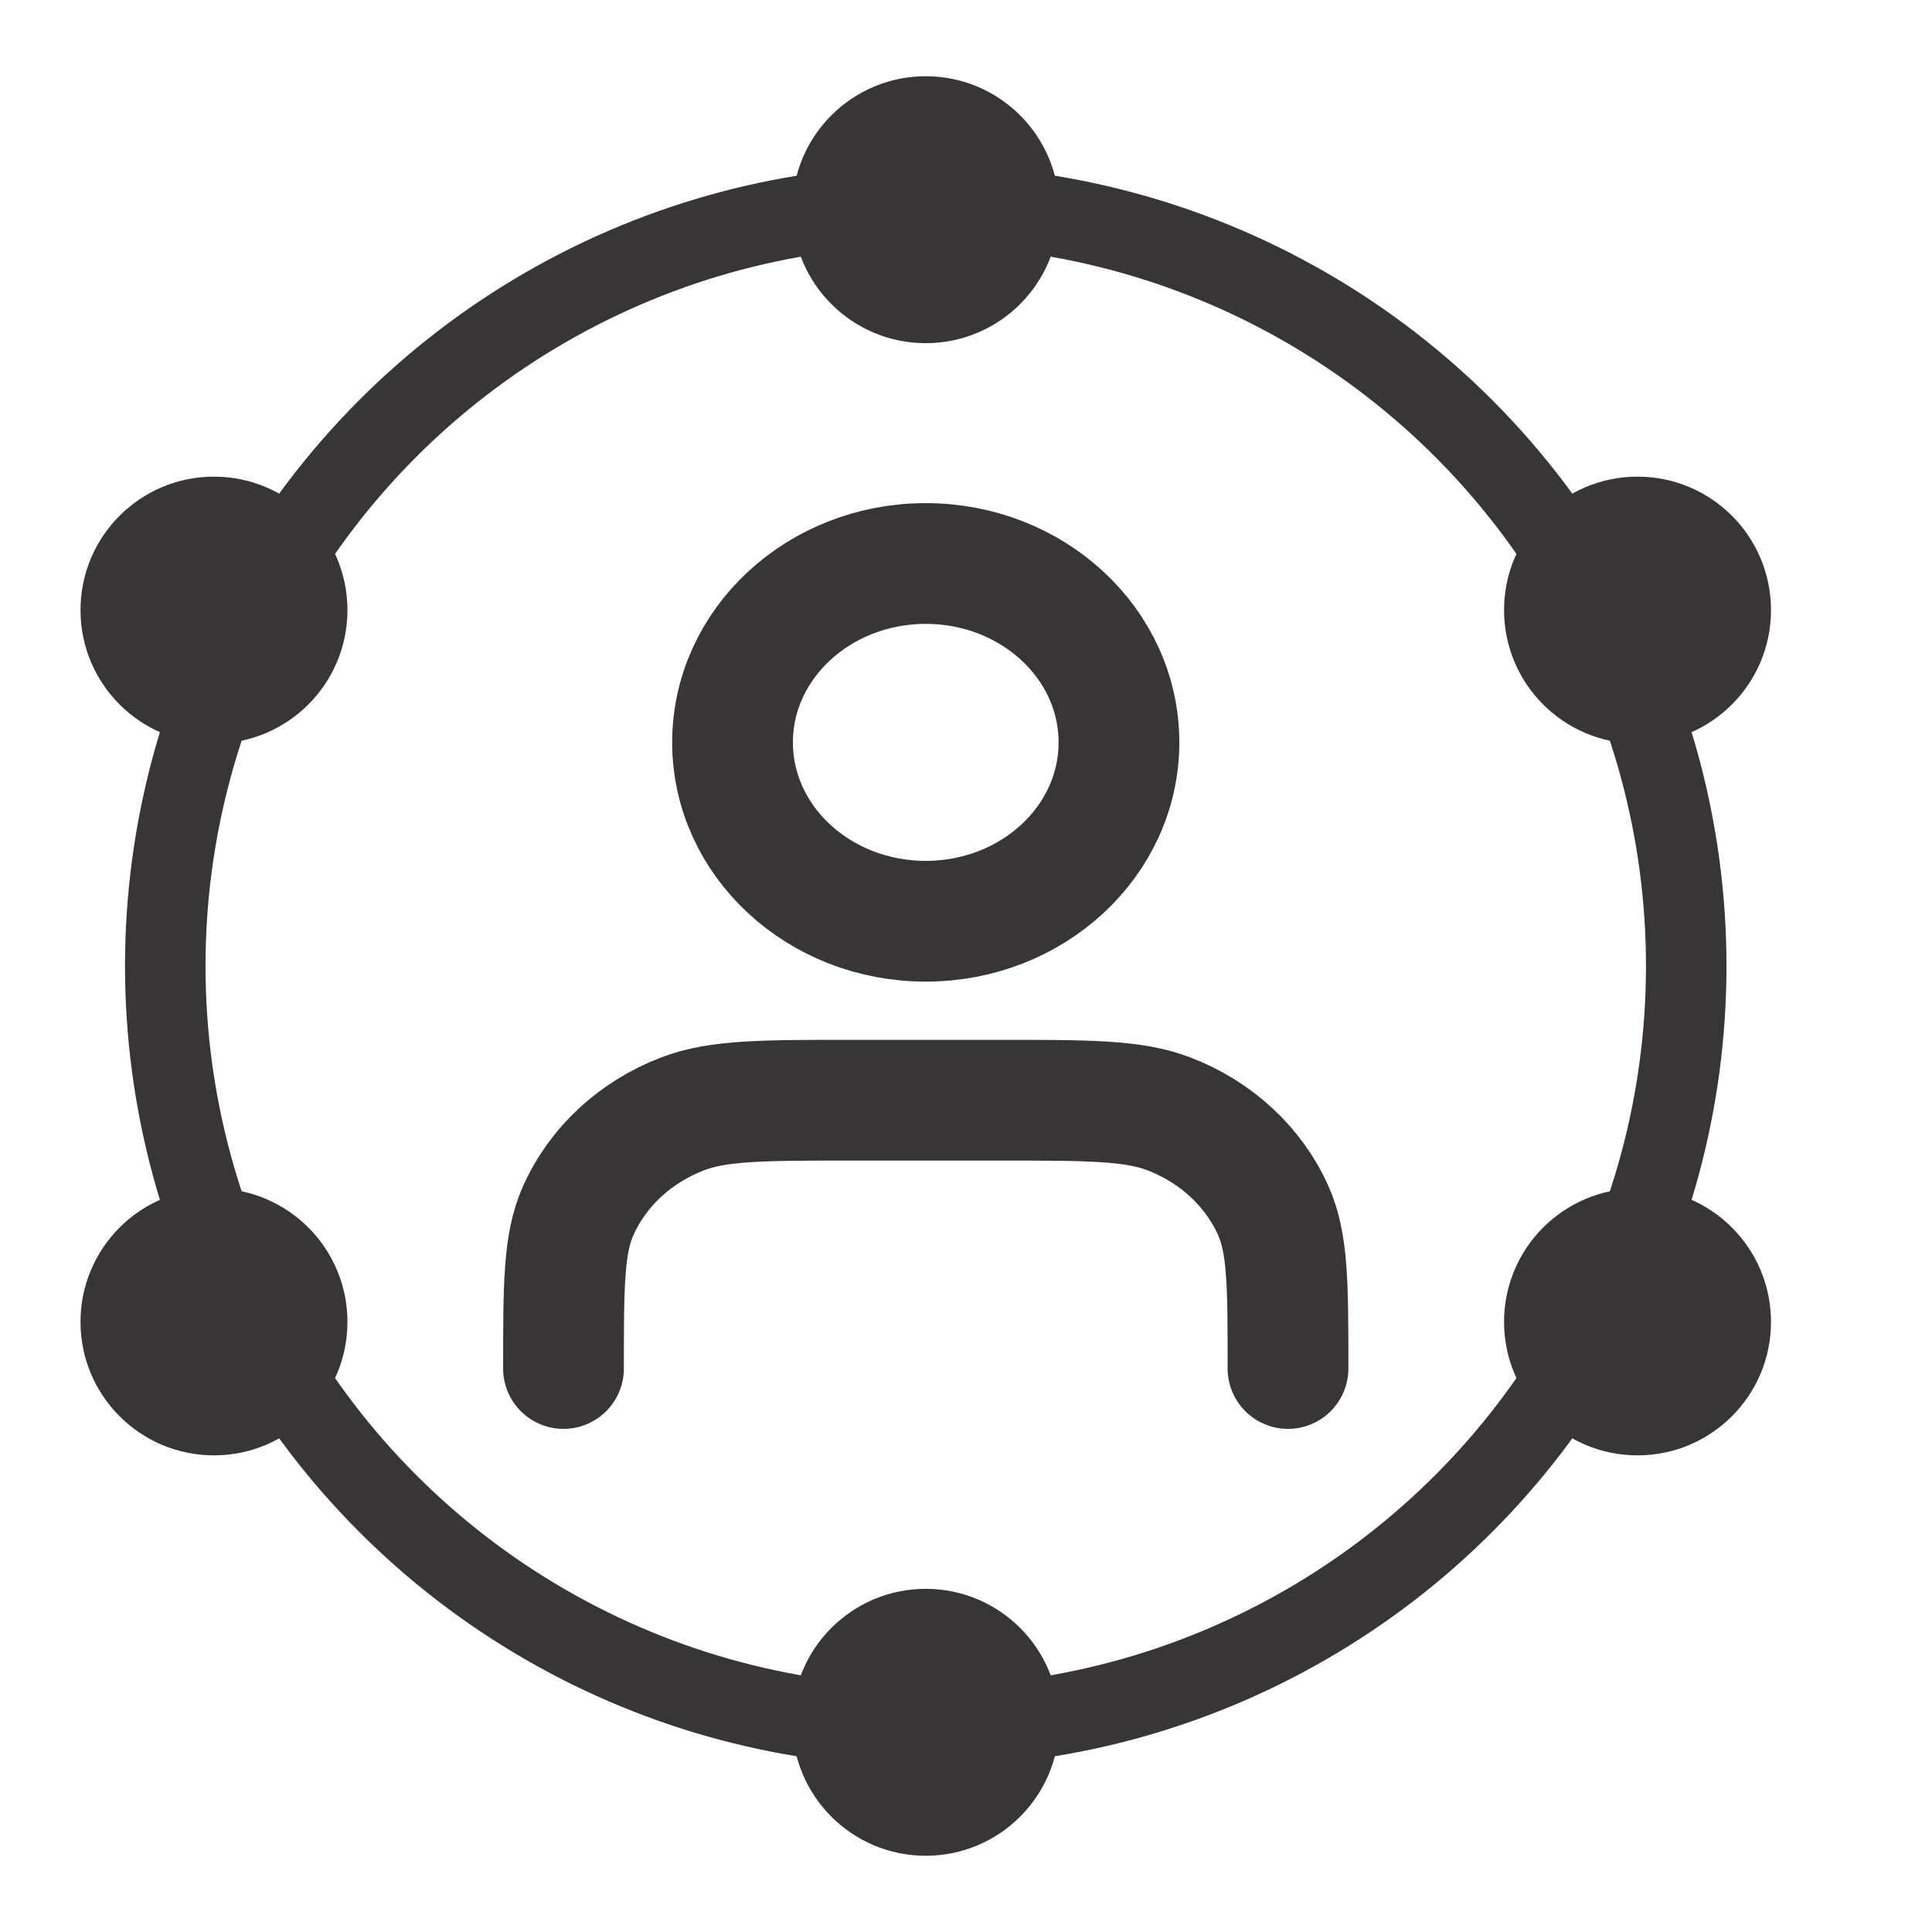 <svg width="24" height="24" viewBox="0 0 24 24" fill="none" xmlns="http://www.w3.org/2000/svg">
<path d="M16 17C16 15.965 16 15.447 15.817 15.039C15.574 14.494 15.107 14.061 14.518 13.836C14.077 13.667 13.518 13.667 12.4 13.667H10.6C9.482 13.667 8.923 13.667 8.482 13.836C7.893 14.061 7.426 14.494 7.183 15.039C7 15.447 7 15.965 7 17M13.9 9.222C13.9 10.45 12.825 11.444 11.5 11.444C10.175 11.444 9.1 10.45 9.1 9.222C9.1 7.995 10.175 7 11.5 7C12.825 7 13.9 7.995 13.9 9.222Z" stroke="#383536" stroke-width="1.5" stroke-linecap="round" stroke-linejoin="round"/>
<circle cx="11.5" cy="12" r="9.447" stroke="#383536"/>
<circle cx="2.658" cy="7.579" r="1.658" fill="#383536"/>
<circle cx="11.5" cy="2.605" r="1.658" fill="#383536"/>
<circle cx="20.342" cy="7.579" r="1.658" fill="#383536"/>
<circle cx="1.658" cy="1.658" r="1.658" transform="matrix(1 0 0 -1 1 18.079)" fill="#383536"/>
<circle cx="1.658" cy="1.658" r="1.658" transform="matrix(1 0 0 -1 9.842 23.053)" fill="#383536"/>
<circle cx="1.658" cy="1.658" r="1.658" transform="matrix(1 0 0 -1 18.684 18.079)" fill="#383536"/>
</svg>
